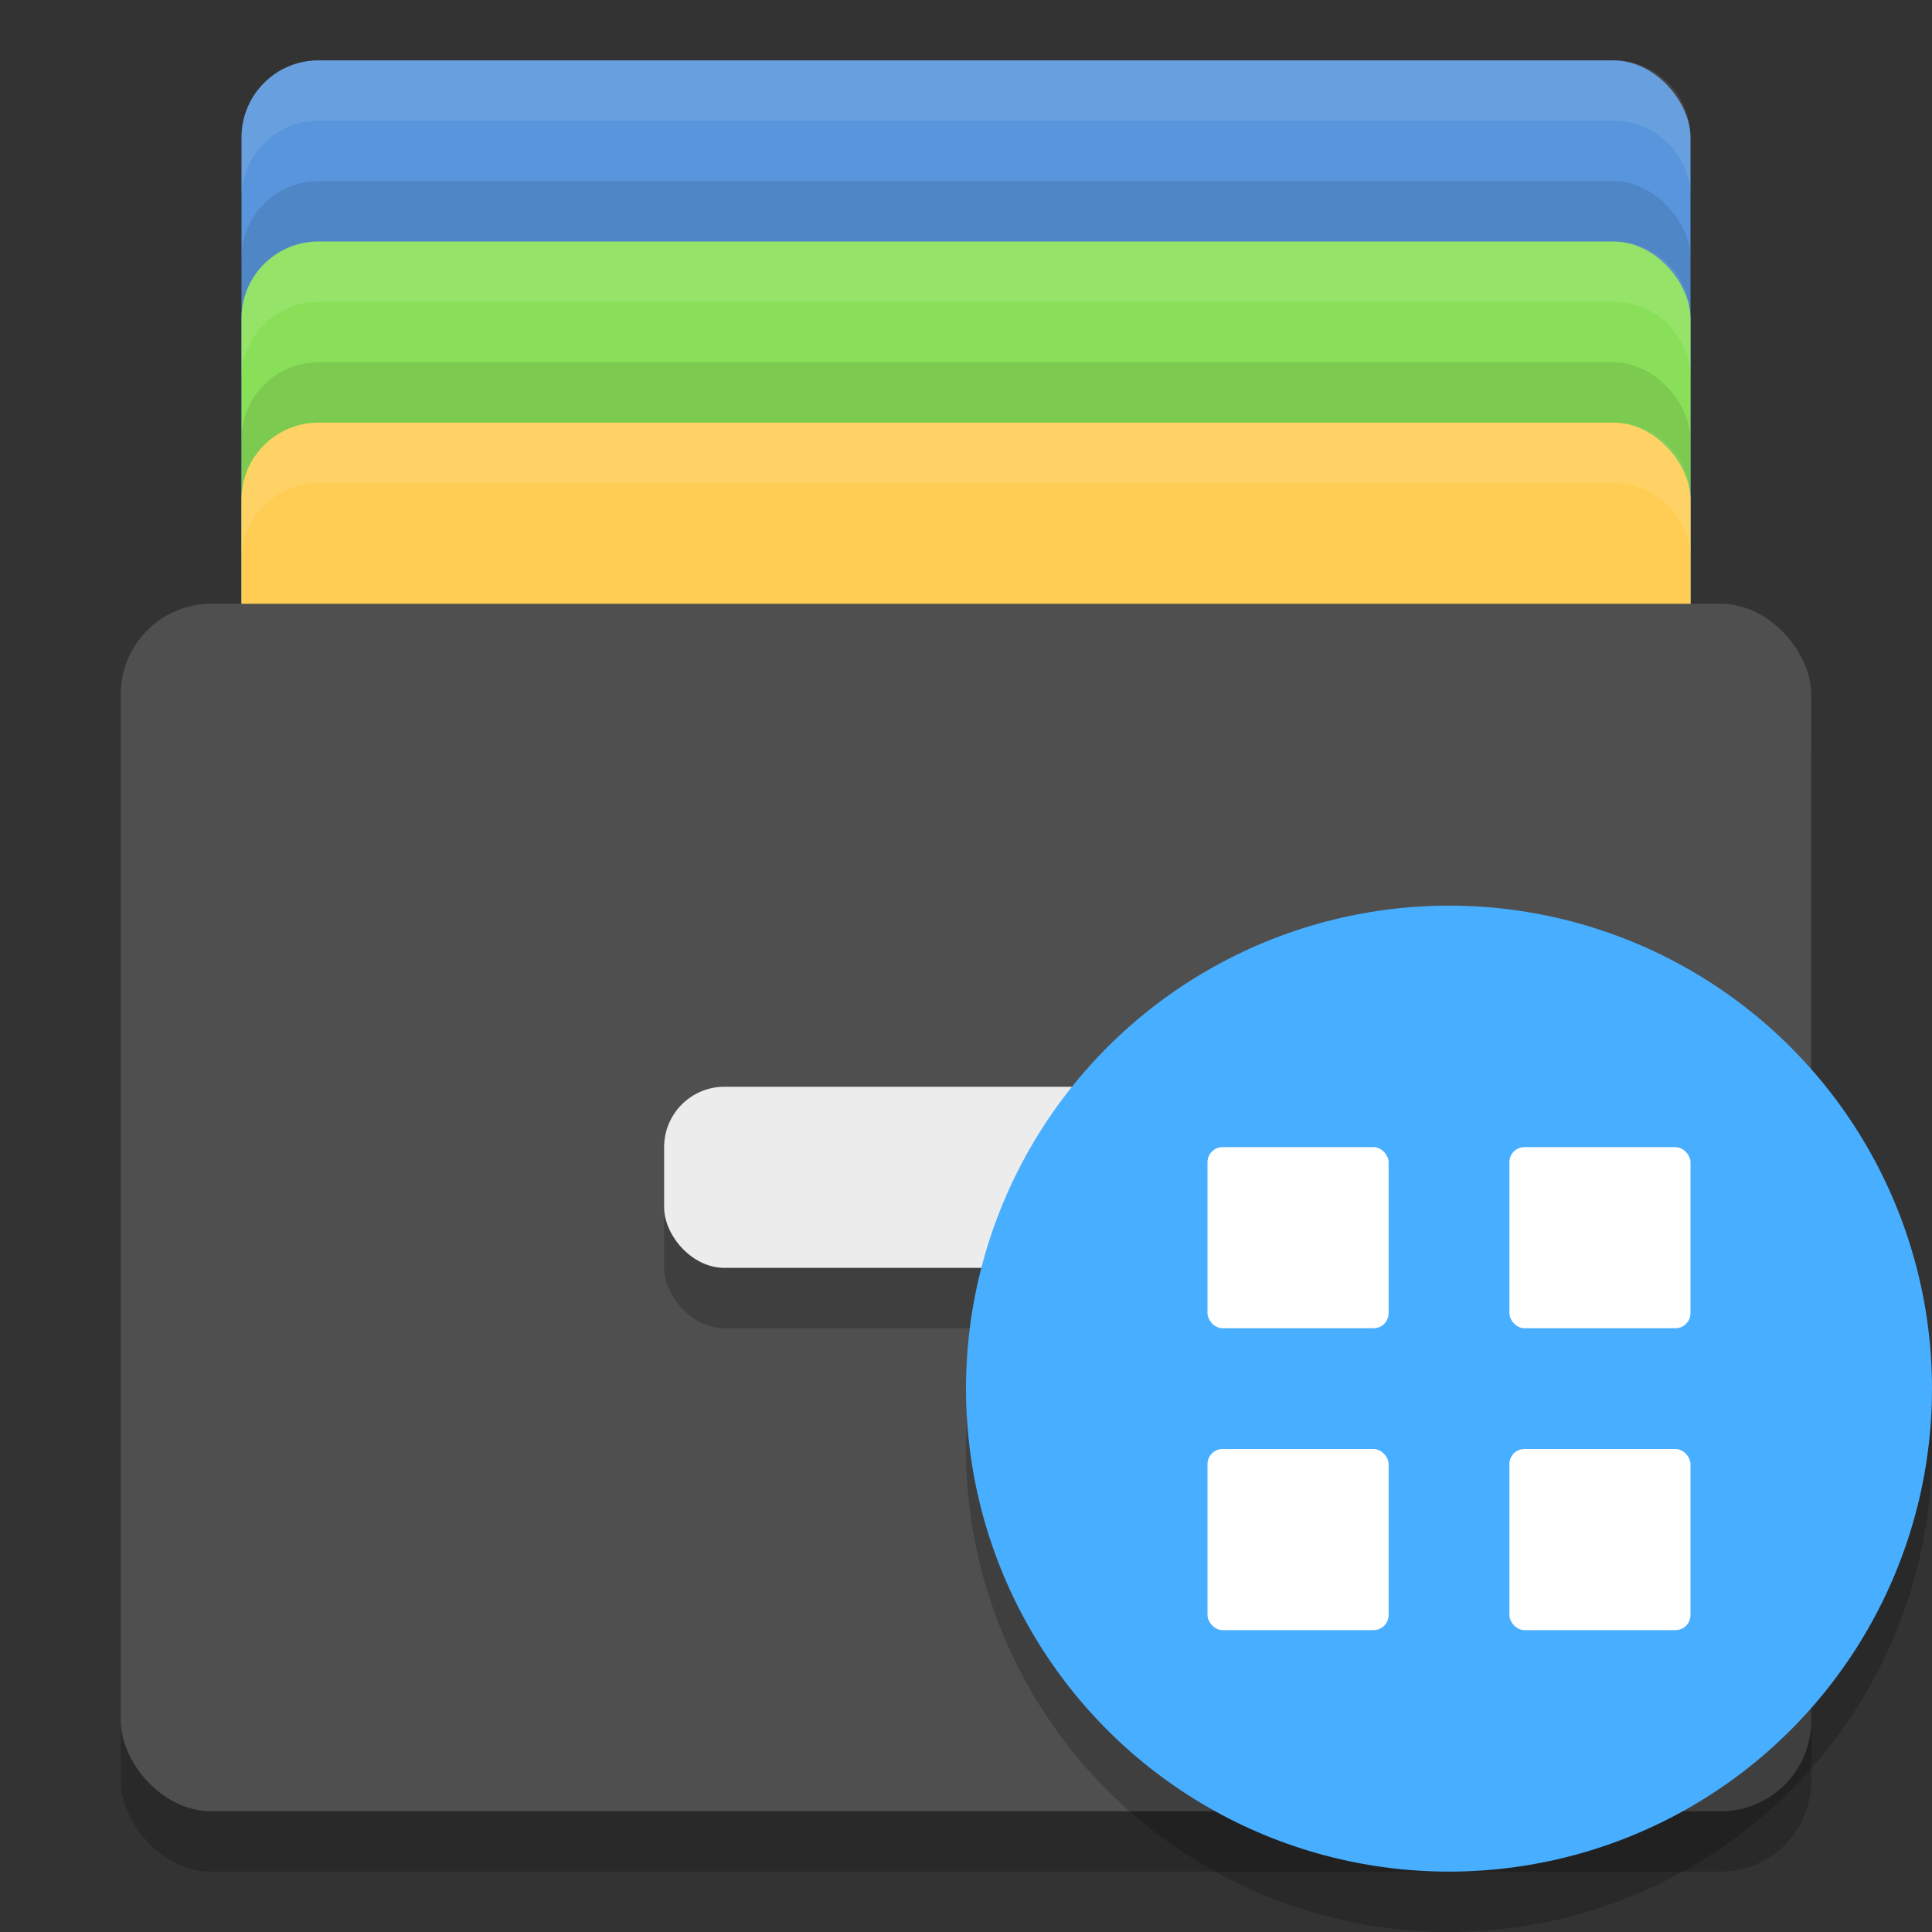<svg xmlns="http://www.w3.org/2000/svg" width="32" height="32" version="1">
 <rect width="100%" height="100%" fill="#333333" stroke="none"/>
 <rect style="fill:#5895dc" width="24" height="17" x="4" y="1" rx="1.275" ry="1.275"/>
 <rect style="opacity:0.1" width="24" height="17" x="4" y="3" rx="1.275" ry="1.275"/>
 <rect style="fill:#89e058" width="24" height="17" x="4" y="4" rx="1.275" ry="1.275"/>
 <rect style="opacity:0.1" width="24" height="17" x="4" y="6" rx="1.275" ry="1.275"/>
 <rect style="fill:#ffcd54" width="24" height="17" x="4" y="7" rx="1.275" ry="1.275"/>
 <rect opacity=".2" width="28" height="20" x="2" y="11" rx="1.5" ry="1.5"/>
 <rect fill="#4f4f4f" width="28" height="20" x="2" y="10" rx="1.5" ry="1.5"/>
 <rect opacity=".2" width="10" height="3" x="11" y="19" rx="1" ry="1"/>
 <rect fill="#ececec" width="10" height="3" x="11" y="18" rx="1" ry="1"/>
 <path style="fill:#ffffff;opacity:0.1" d="M 5.275 1 C 4.569 1 4 1.569 4 2.275 L 4 3.275 C 4 2.569 4.569 2 5.275 2 L 26.725 2 C 27.431 2 28 2.569 28 3.275 L 28 2.275 C 28 1.569 27.431 1 26.725 1 L 5.275 1 z"/>
 <path style="fill:#ffffff;opacity:0.1" d="M 5.275,4 C 4.569,4 4,4.569 4,5.275 V 6.275 C 4,5.569 4.569,5 5.275,5 H 26.725 C 27.431,5 28,5.569 28,6.275 V 5.275 C 28,4.569 27.431,4 26.725,4 Z"/>
 <path style="fill:#ffffff;opacity:0.1" d="M 5.275,7 C 4.569,7 4,7.569 4,8.275 V 9.275 C 4,8.569 4.569,8 5.275,8 H 26.725 C 27.431,8 28,8.569 28,9.275 V 8.275 C 28,7.569 27.431,7 26.725,7 Z"/>
 <g>
  <circle style="opacity:0.2" cx="24" cy="24" r="8"/>
  <circle style="fill:#48aeff" cx="24" cy="23" r="8"/>
  <rect style="fill:#ffffff" width="3" height="3" x="20" y="19" rx=".25" ry=".25"/>
  <rect style="fill:#ffffff" width="3" height="3" x="25" y="19" rx=".25" ry=".25"/>
  <rect style="fill:#ffffff" width="3" height="3" x="25" y="24" rx=".25" ry=".25"/>
  <rect style="fill:#ffffff" width="3" height="3" x="20" y="24" rx=".25" ry=".25"/>
 </g>
</svg>
